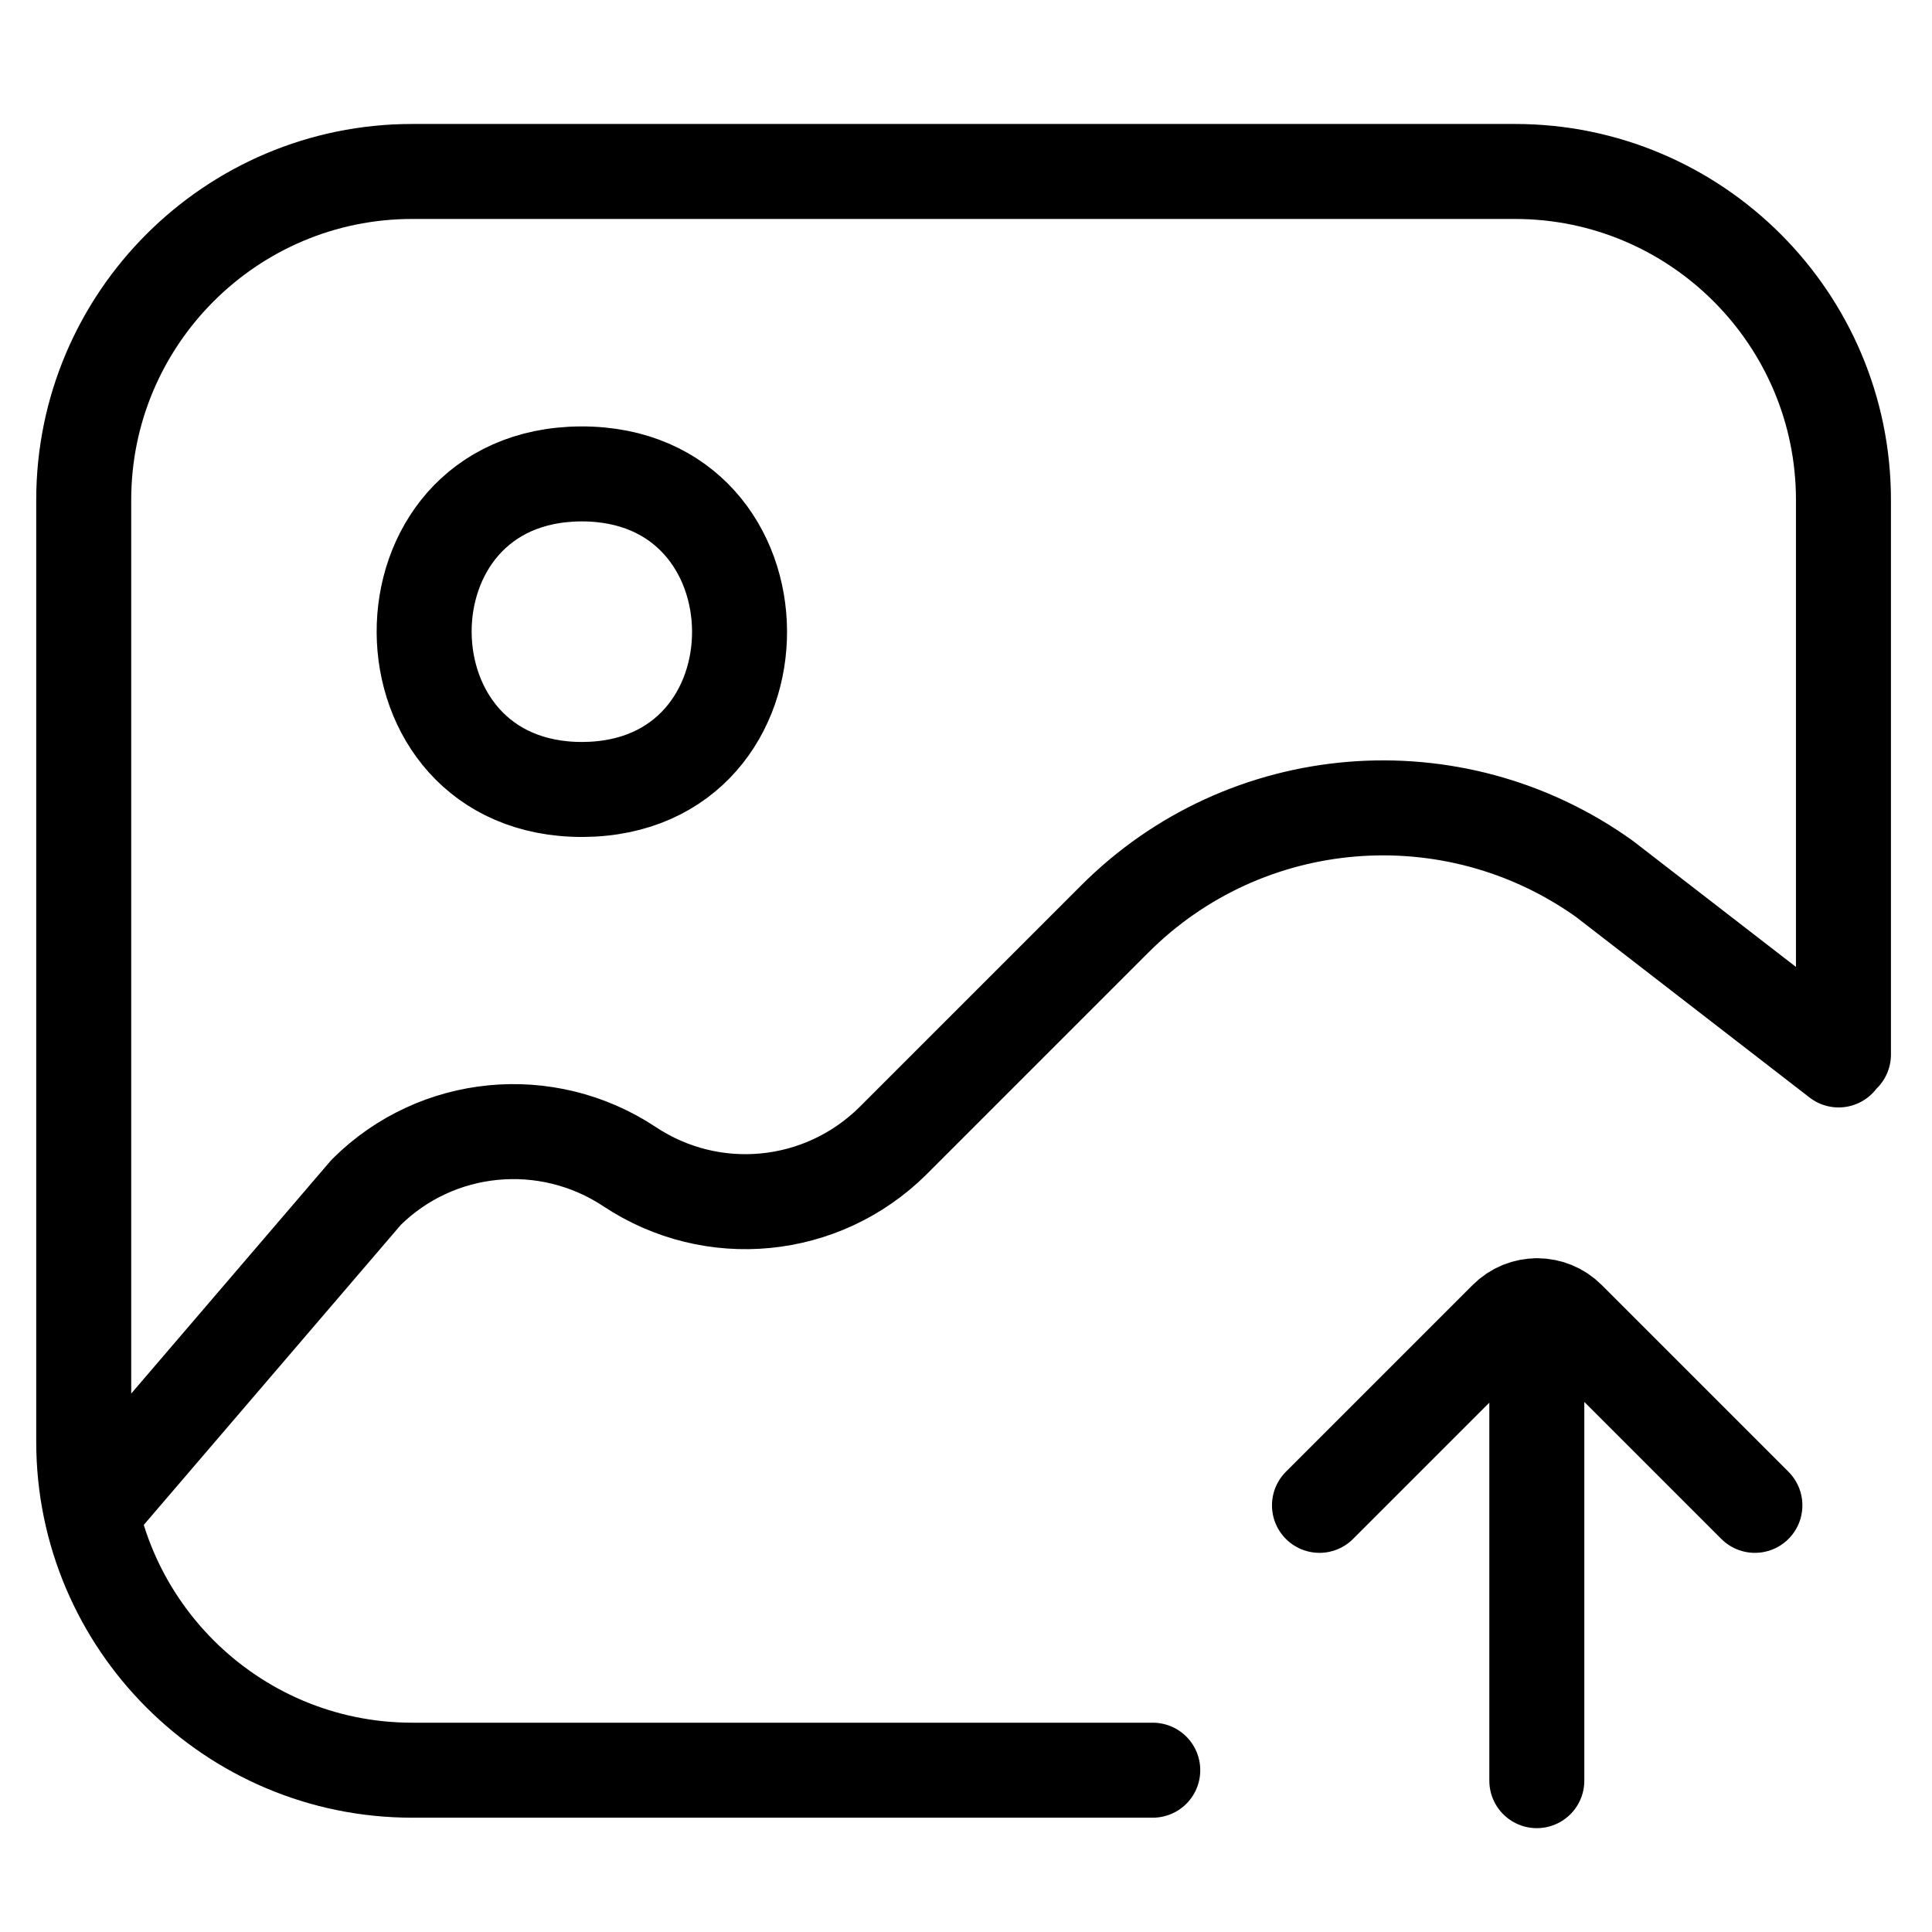 <svg stroke-linecap="round" stroke-linejoin="round" version="1.1" viewBox="0 0 24 24" xmlns="http://www.w3.org/2000/svg">
  <path d="m22.9 13.1v-6.89c0-2.25-1.83-4.08-4.08-4.08h-13.7c-2.25 0-4.08 1.83-4.08 4.08v11.7c0 2.25 1.83 4.08 4.08 4.08h9.2m-13-3.41 3.23-3.77c0.875-0.869 2.24-1 3.27-0.318 1.03 0.684 2.39 0.551 3.27-0.318l2.75-2.75c1.63-1.64 4.21-1.85 6.09-0.507l2.91 2.25m-15.6-3.36c2.61-0.015 2.59-3.93-0.024-3.92-2.61 0.016-2.59 3.93 0.024 3.92" fill="none" stroke="#000" stroke-width="1.18"/>
  <path d="m21.8 18.7-2.32-2.32c-0.212-0.213-0.557-0.213-0.769 0l-2.32 2.32m2.7-2.48v5.9" fill="none" stroke="#000" stroke-width="1.18"/>
</svg>
